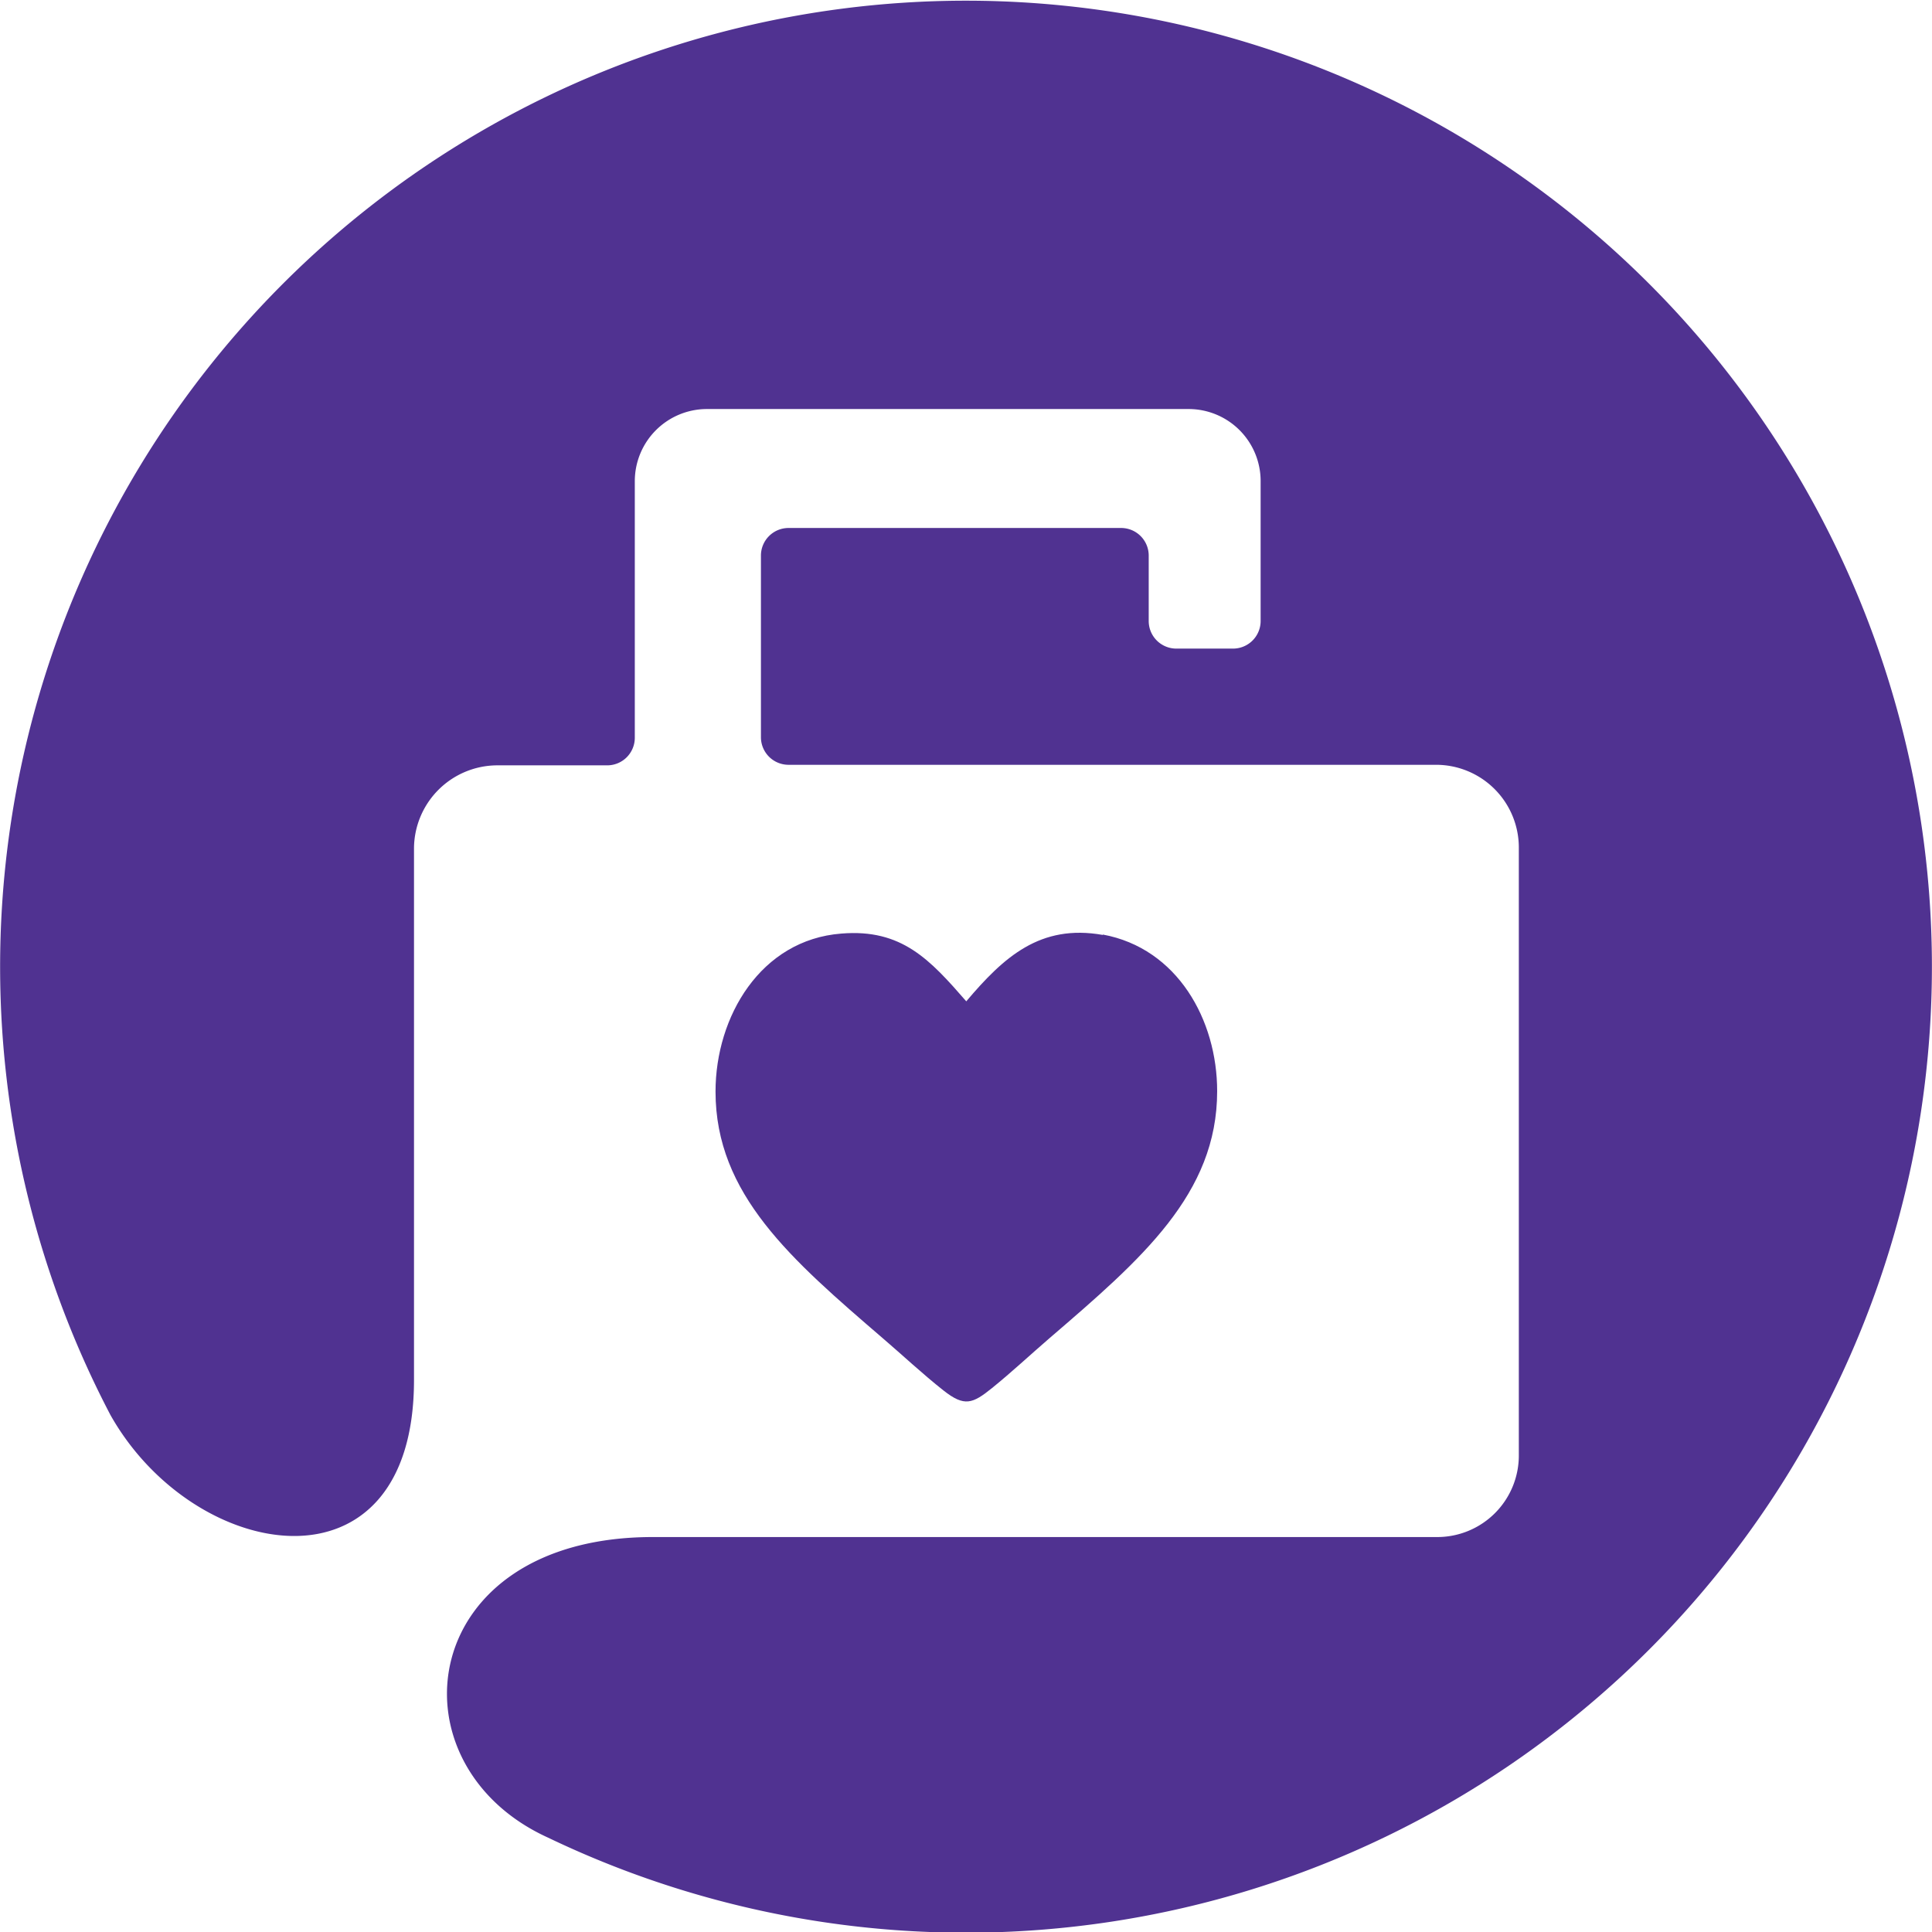 <svg id="Icon" xmlns="http://www.w3.org/2000/svg" viewBox="0 0 140 140"><defs><style>.cls-1{fill:#503291;}</style></defs><path class="cls-1" d="M79.91,67.72c5.42,1,8.29,6.2,8.29,11.35,0,7.45-5.48,12.17-12.15,17.9-1.38,1.19-2.75,2.47-4.16,3.61s-2,1.38-3.52.18S65.39,98.19,64,97c-6.66-5.73-12.15-10.45-12.15-17.9,0-5.43,3.27-11,9.12-11.45,4.37-.36,6.42,1.89,9.05,4.91,2.71-3.2,5.35-5.62,9.9-4.81"/><path class="cls-1" d="M70,.05A70,70,0,0,0,8,102.53C14.06,113.3,30,116,30,100V61.46a6.05,6.05,0,0,1,6-6h8a2,2,0,0,0,2-2V34.86a5.23,5.23,0,0,1,5.23-5.22h34.9a5.22,5.22,0,0,1,5.22,5.22V45a2,2,0,0,1-2,2H85.24a2,2,0,0,1-2-2V40.26a2,2,0,0,0-2-2H57.14a2,2,0,0,0-2,2V53.42a2,2,0,0,0,2,2h46.92a6,6,0,0,1,6,6v44.05a5.91,5.91,0,0,1-5.91,5.91H47.31c-17.18,0-19.26,16.48-7.6,21.78A70,70,0,1,0,70,.05"/></svg>